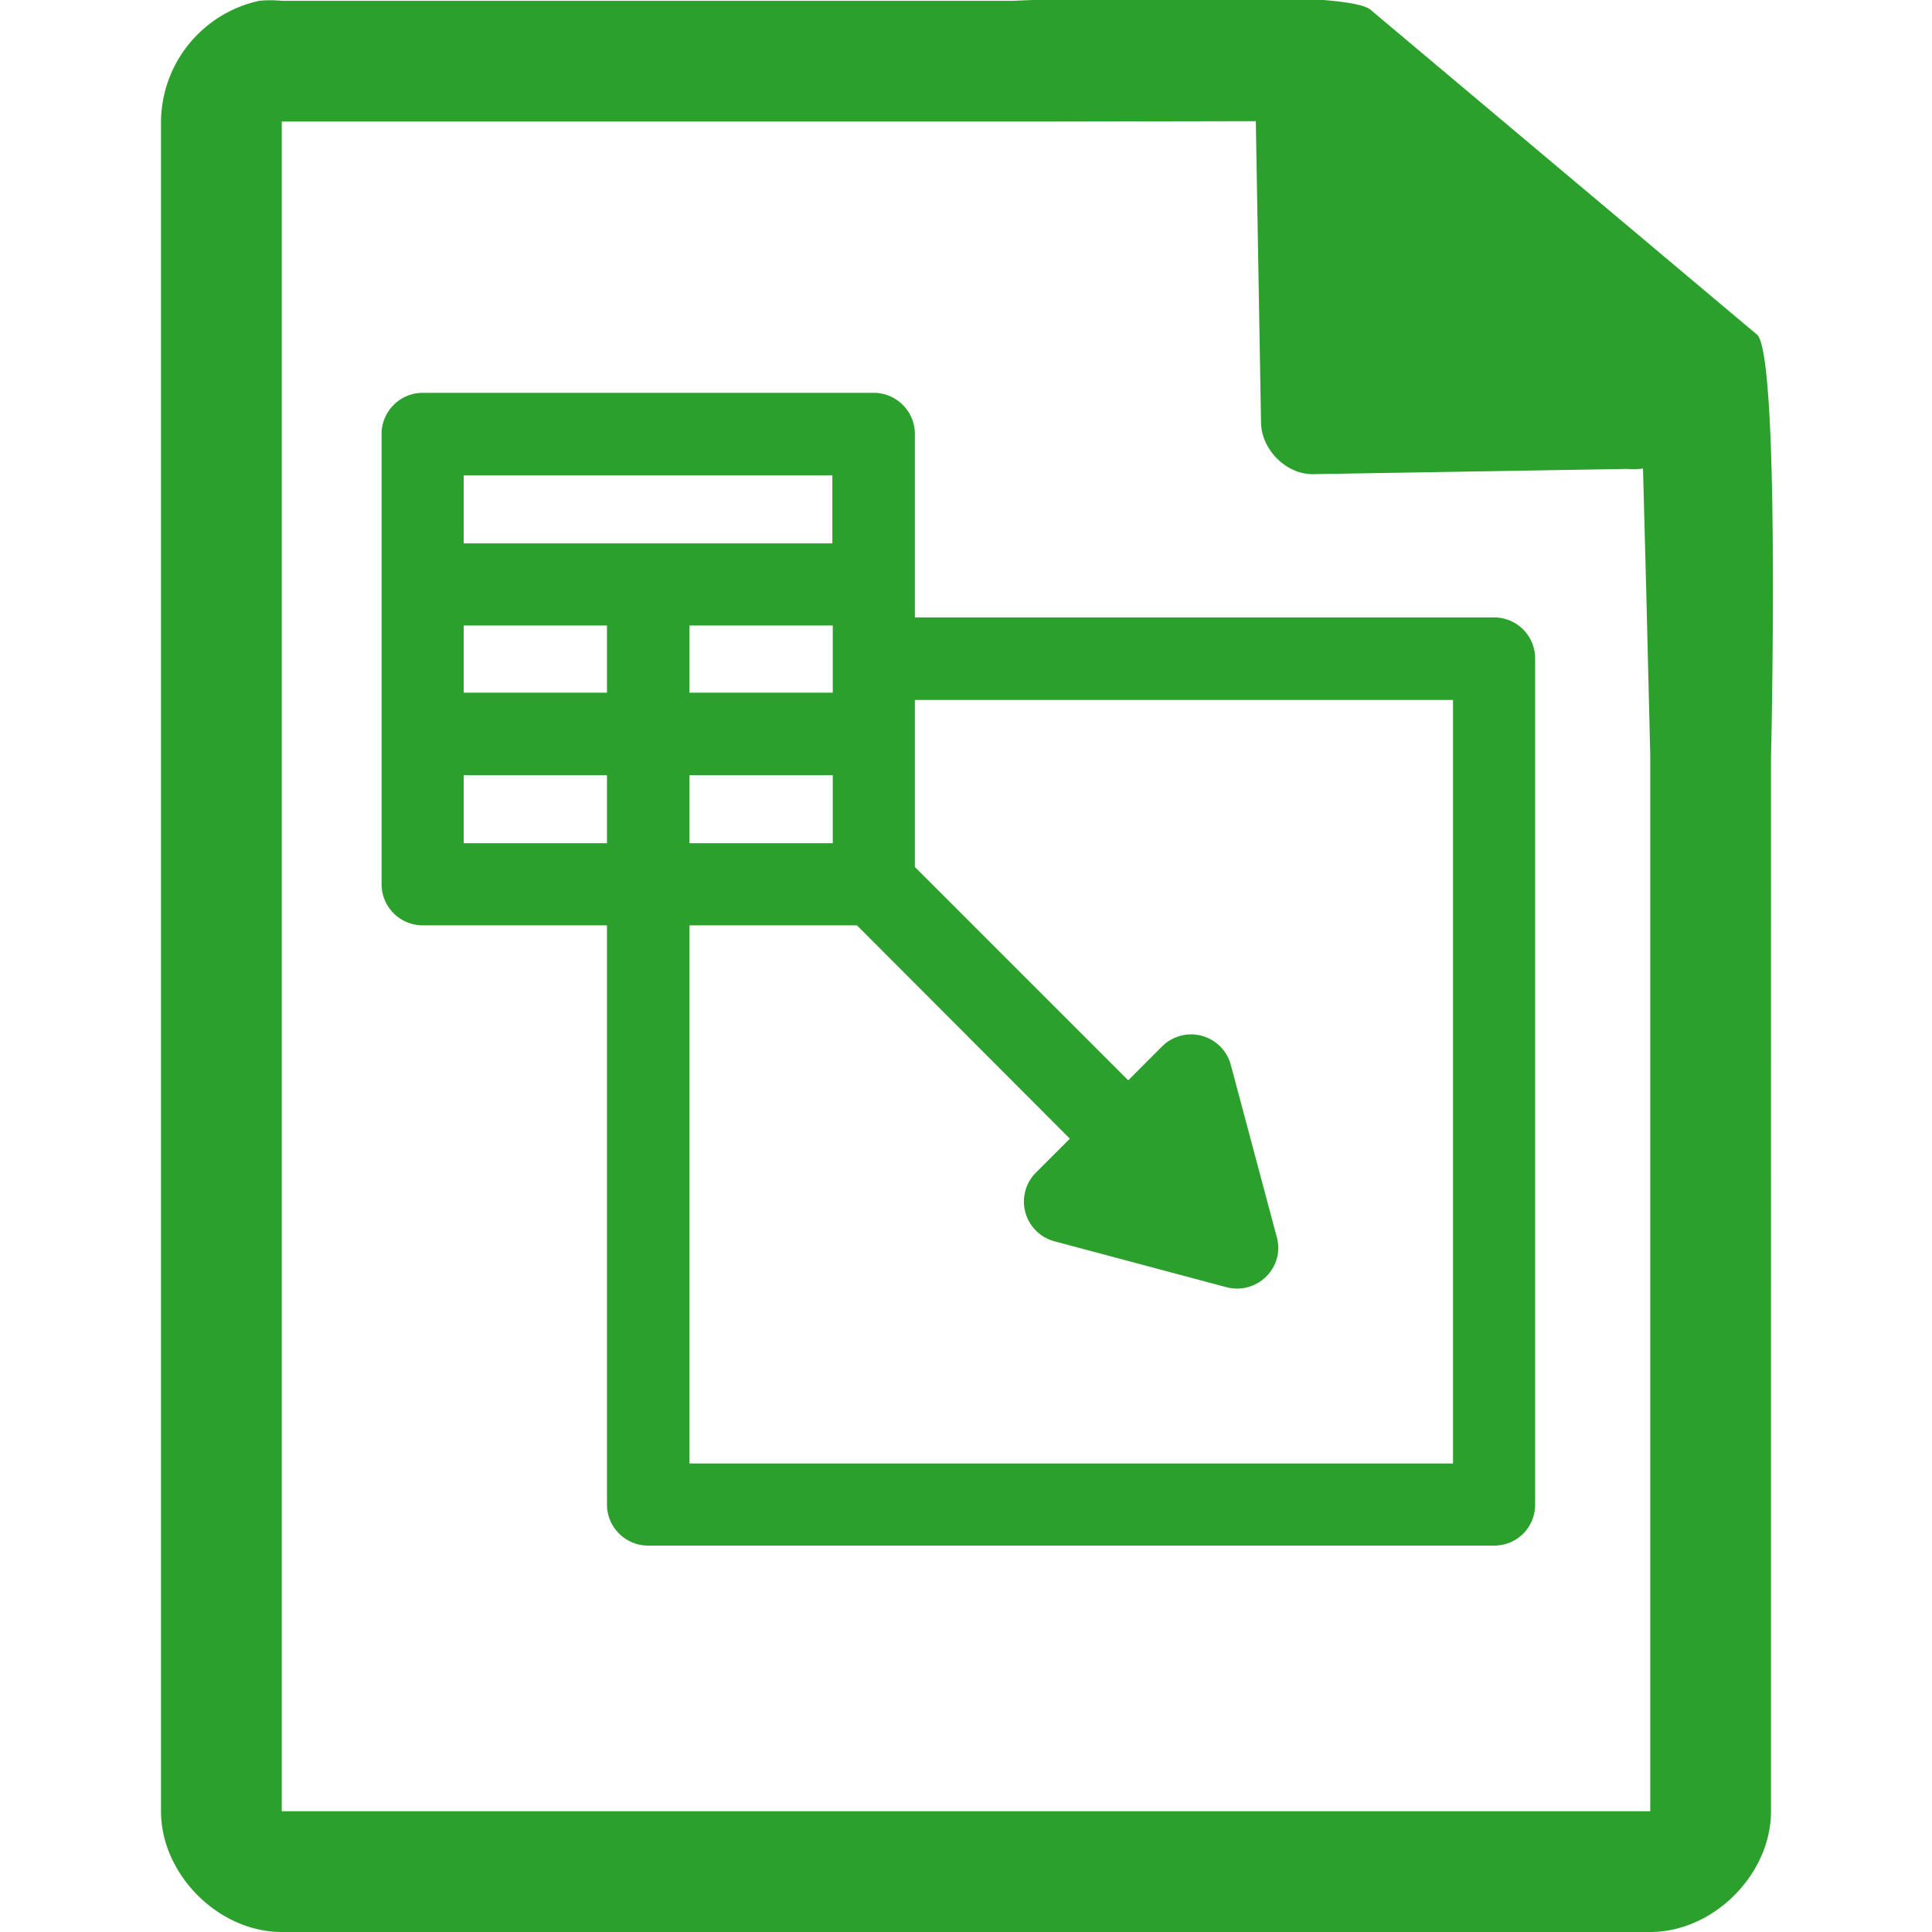 <svg xmlns="http://www.w3.org/2000/svg" width="48" height="48"><path style="line-height:normal;text-indent:0;text-align:start;text-decoration-line:none;text-transform:none;marker:none" d="M29.7-.08c-2.04 0-4.12.08-4.51.1H7a2.94 2.94 0 0 0-.56 0 3.1 3.1 0 0 0-2.44 3V45c0 1.57 1.43 3 3 3h34c1.57 0 3-1.43 3-3V18.82c.02-.8.21-9.93-.34-10.5L34.06.25c-.29-.28-2.3-.34-4.36-.33zM31.2 3l.13 7.5c.01.68.64 1.3 1.31 1.28l7.78-.13c.13.01.26.01.4-.01l.08 3.03.1 4.09V45H7V3.02h18.67l5.52-.01zM10.5 9.76c-.56 0-1.02.46-1.02 1.02v11.19c0 .56.46 1.02 1.02 1.02h4.58v14.39c0 .56.46 1.02 1.02 1.02h21.02c.57 0 1.02-.45 1.02-1.02V16.36c0-.56-.45-1.02-1.02-1.02H22.73v-4.56c0-.56-.46-1.02-1.02-1.02H10.5zm1.02 2.05h9.16v1.69h-9.16v-1.7zm0 3.73h3.56v1.67h-3.56v-1.67zm5.6 0h3.57v1.67h-3.56v-1.67zm5.61 1.85H36.1v18.97H17.13V22.99h4.16l5.29 5.3-.84.84a1.02 1.02 0 0 0 .46 1.71l4.27 1.14c.77.2 1.46-.5 1.25-1.25l-1.14-4.27a1.02 1.02 0 0 0-1.71-.46l-.84.84-5.3-5.3V17.4zm-11.2 1.87h3.55v1.69h-3.56v-1.7zm5.6 0h3.56v1.69h-3.56v-1.7z" color="#000" font-weight="400" font-family="Andale Mono" overflow="visible" fill="#2ca02c"/></svg>
